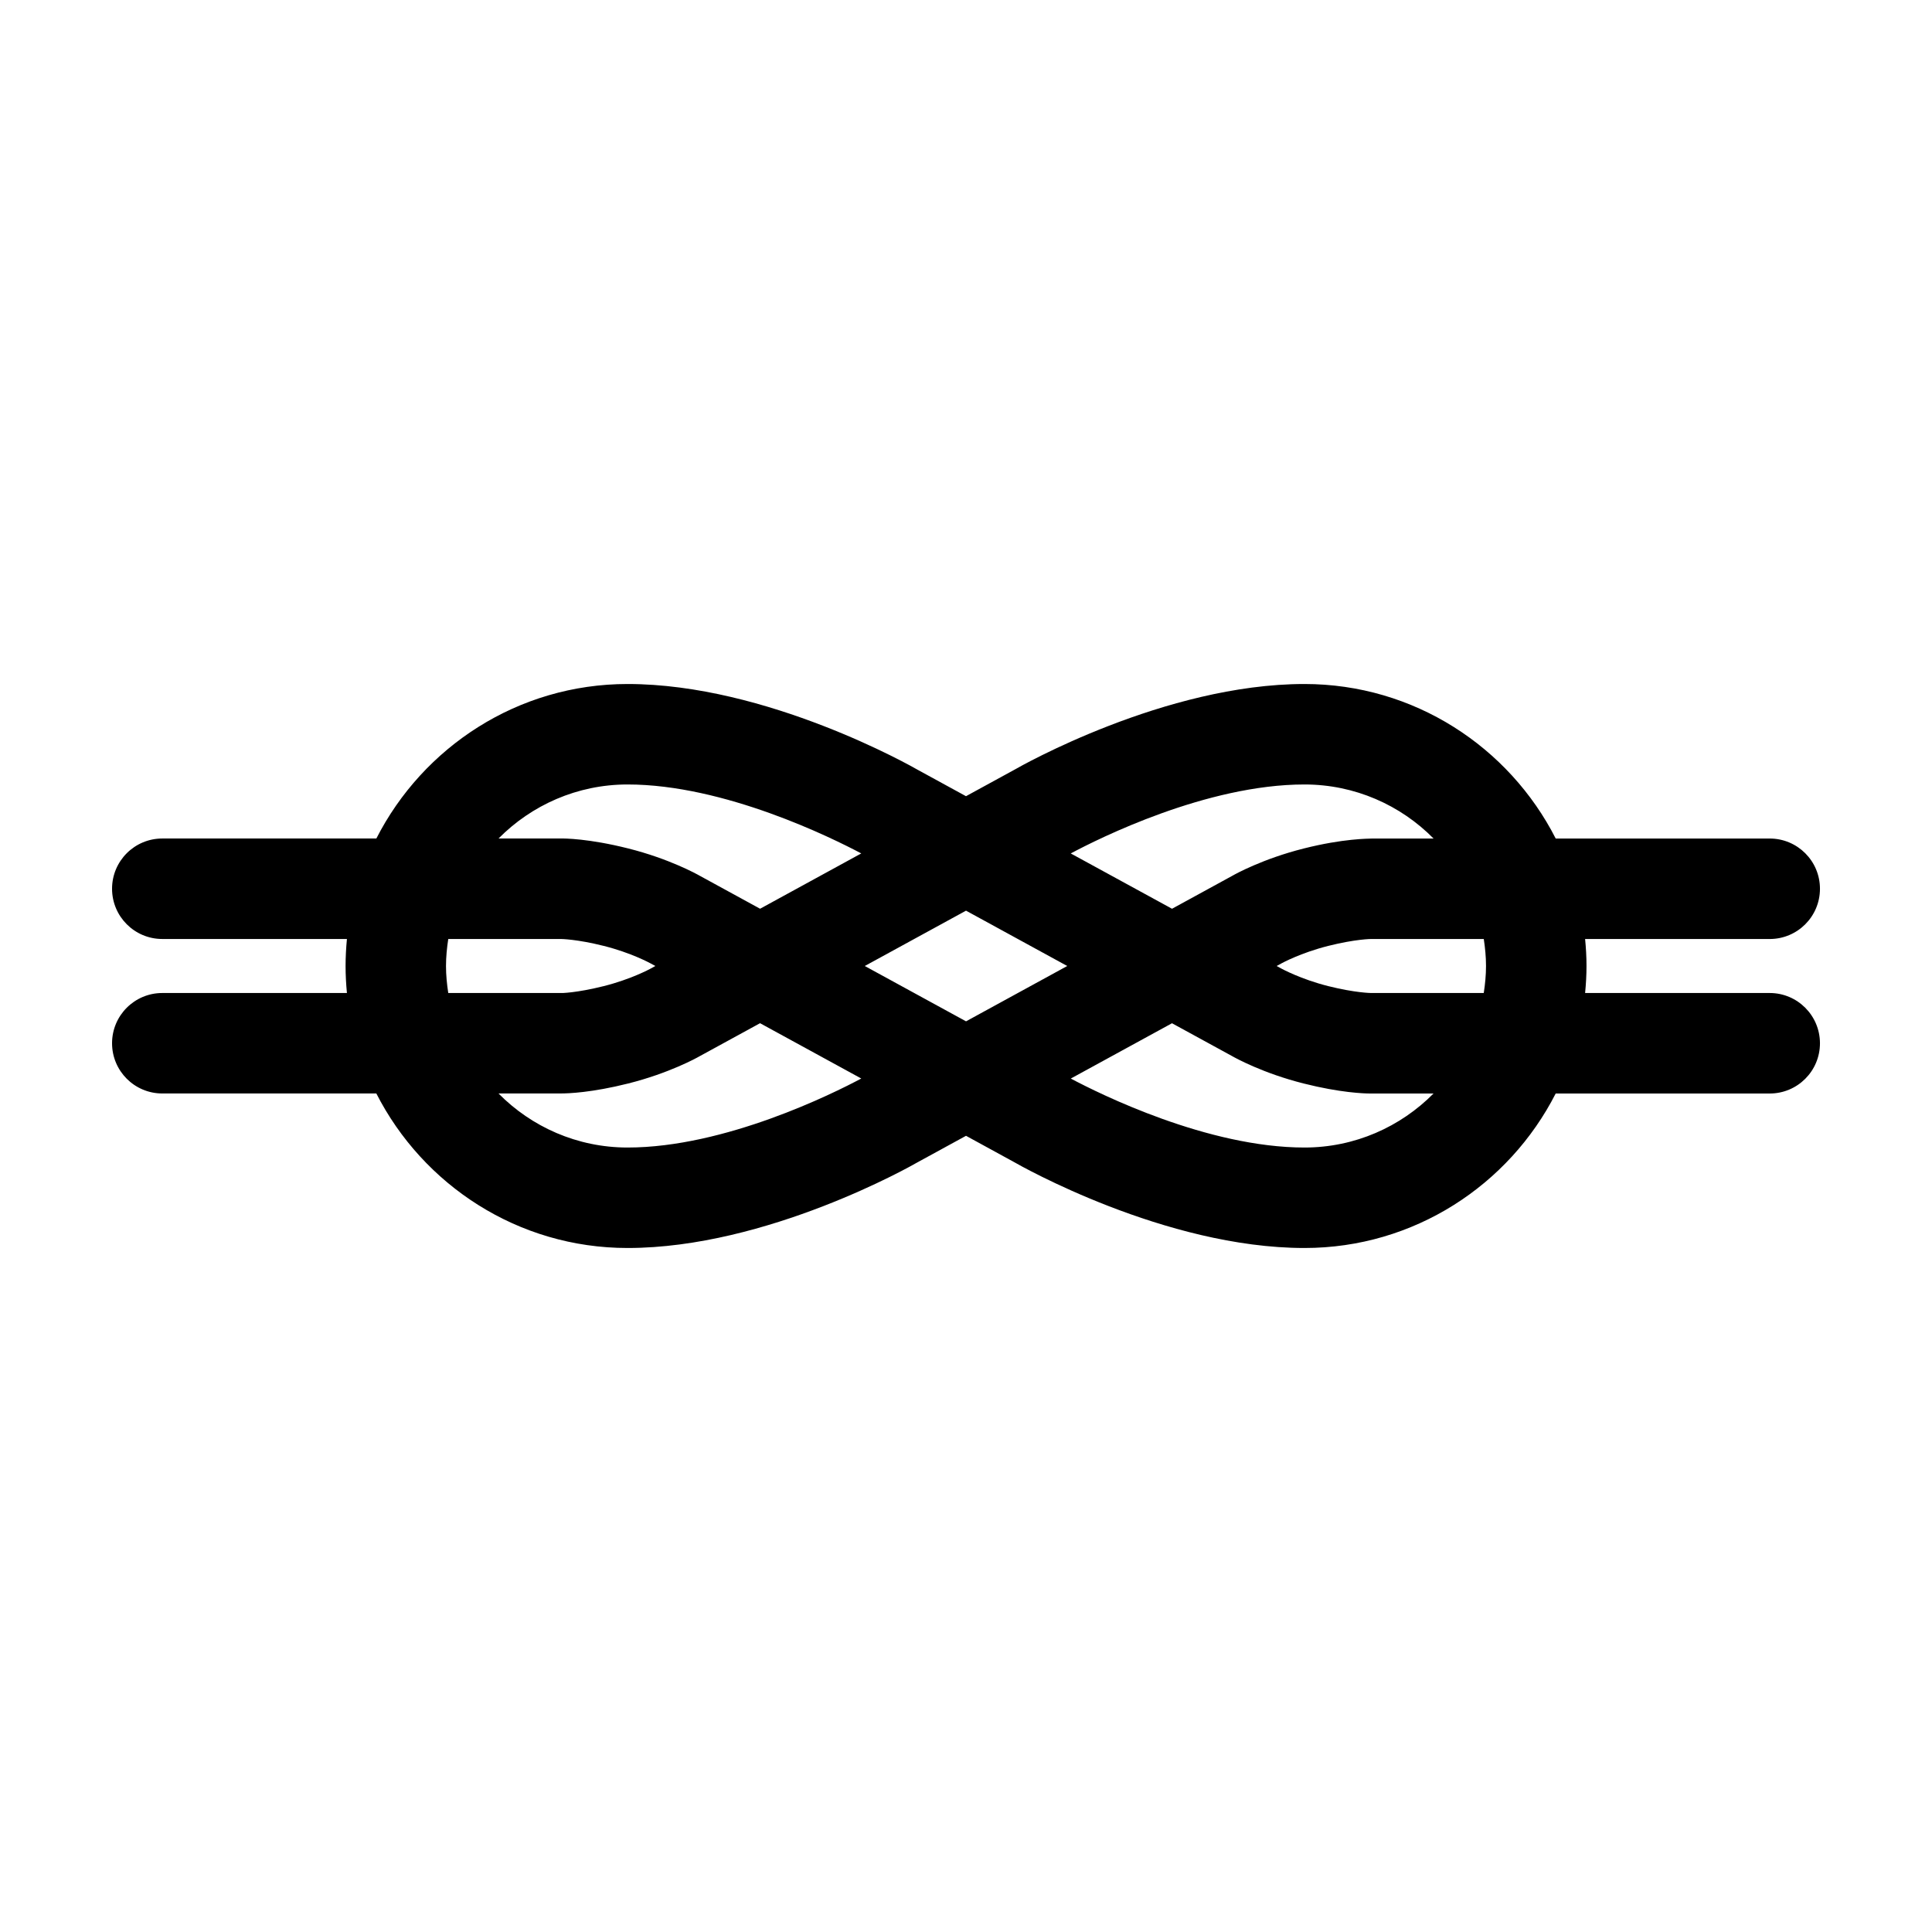 <svg xmlns="http://www.w3.org/2000/svg" xmlns:xlink="http://www.w3.org/1999/xlink" version="1.1" id="Your_Icon" x="0px" y="0px" width="100px" height="100px" viewBox="0 0 100 100" enable-background="new 0 0 100 100" xml:space="preserve">
<path fill="#000000" d="M91.6,51.398h-9.555c0.045-0.461,0.072-0.928,0.072-1.399s-0.027-0.937-0.072-1.396H91.6  c1.437,0,2.601-1.164,2.601-2.601c0-1.436-1.164-2.6-2.601-2.6H80.523c-2.414-4.738-7.33-7.998-13.004-7.998  c-7.222,0-14.73,4.274-14.996,4.428L50,41.211l-2.472-1.351c-0.315-0.182-7.826-4.456-15.045-4.456  c-5.673,0-10.588,3.259-13.003,7.997H8.4c-1.436,0-2.6,1.164-2.6,2.6c0,1.437,1.164,2.601,2.6,2.601h9.557  c-0.044,0.461-0.07,0.928-0.07,1.4c0,0.471,0.026,0.938,0.07,1.396H8.4c-1.436,0-2.6,1.164-2.6,2.6s1.164,2.6,2.6,2.6h11.079  c2.415,4.738,7.33,7.998,13.004,7.998c7.219,0,14.729-4.273,14.995-4.428l2.523-1.379l2.472,1.352  c0.315,0.182,7.825,4.455,15.047,4.455c5.672,0,10.588-3.259,13.002-7.996H91.6c1.437,0,2.601-1.164,2.601-2.601  C94.199,52.562,93.035,51.398,91.6,51.398z M76.916,49.999c0,0.478-0.047,0.942-0.117,1.399h-5.832c-0.01,0-0.822-0.008-2.221-0.358  c-1.42-0.358-2.393-0.892-2.428-0.91L66.08,50l0.264-0.144c0.01-0.005,0.982-0.538,2.404-0.896c1.428-0.358,2.232-0.359,2.236-0.358  H76.8C76.869,49.06,76.916,49.522,76.916,49.999z M67.52,40.604c2.611,0,4.978,1.072,6.681,2.798h-3.16  c-0.226,0.01-1.506-0.002-3.56,0.516c-2.104,0.529-3.535,1.321-3.655,1.39l-3.162,1.729l-5.242-2.863  C56.852,43.409,62.443,40.604,67.52,40.604z M50.002,52.864L44.761,50l5.24-2.864L55.24,50L50.002,52.864z M32.483,40.604  c5.011,0,10.581,2.767,12.096,3.569l-5.237,2.863l-3.127-1.709c-0.156-0.089-1.587-0.881-3.692-1.41  c-2.052-0.517-3.318-0.521-3.508-0.517h-3.21C27.509,41.677,29.873,40.604,32.483,40.604z M23.085,50.002  c0-0.478,0.047-0.942,0.117-1.4h5.831c0.009,0,0.821,0.007,2.222,0.359c1.42,0.357,2.395,0.891,2.429,0.91L33.921,50l-0.263,0.144  c-0.009,0.005-0.983,0.538-2.403,0.896c-1.43,0.358-2.23,0.367-2.241,0.358h-5.812C23.132,50.941,23.085,50.478,23.085,50.002z   M32.483,59.396c-2.611,0-4.977-1.073-6.681-2.799h3.159c0.019,0,0.047,0,0.081,0c0.372,0,1.596-0.043,3.479-0.517  c2.105-0.529,3.536-1.321,3.655-1.39l3.164-1.729l5.239,2.863C43.138,56.593,37.525,59.396,32.483,59.396z M67.52,59.396  c-5.014,0-10.582-2.767-12.096-3.57l5.238-2.863l3.127,1.709c0.156,0.089,1.586,0.881,3.689,1.41  c1.899,0.479,3.127,0.518,3.446,0.518c0.025,0,0.046,0,0.06,0h3.215C72.494,58.323,70.129,59.396,67.52,59.396z"/>
</svg>